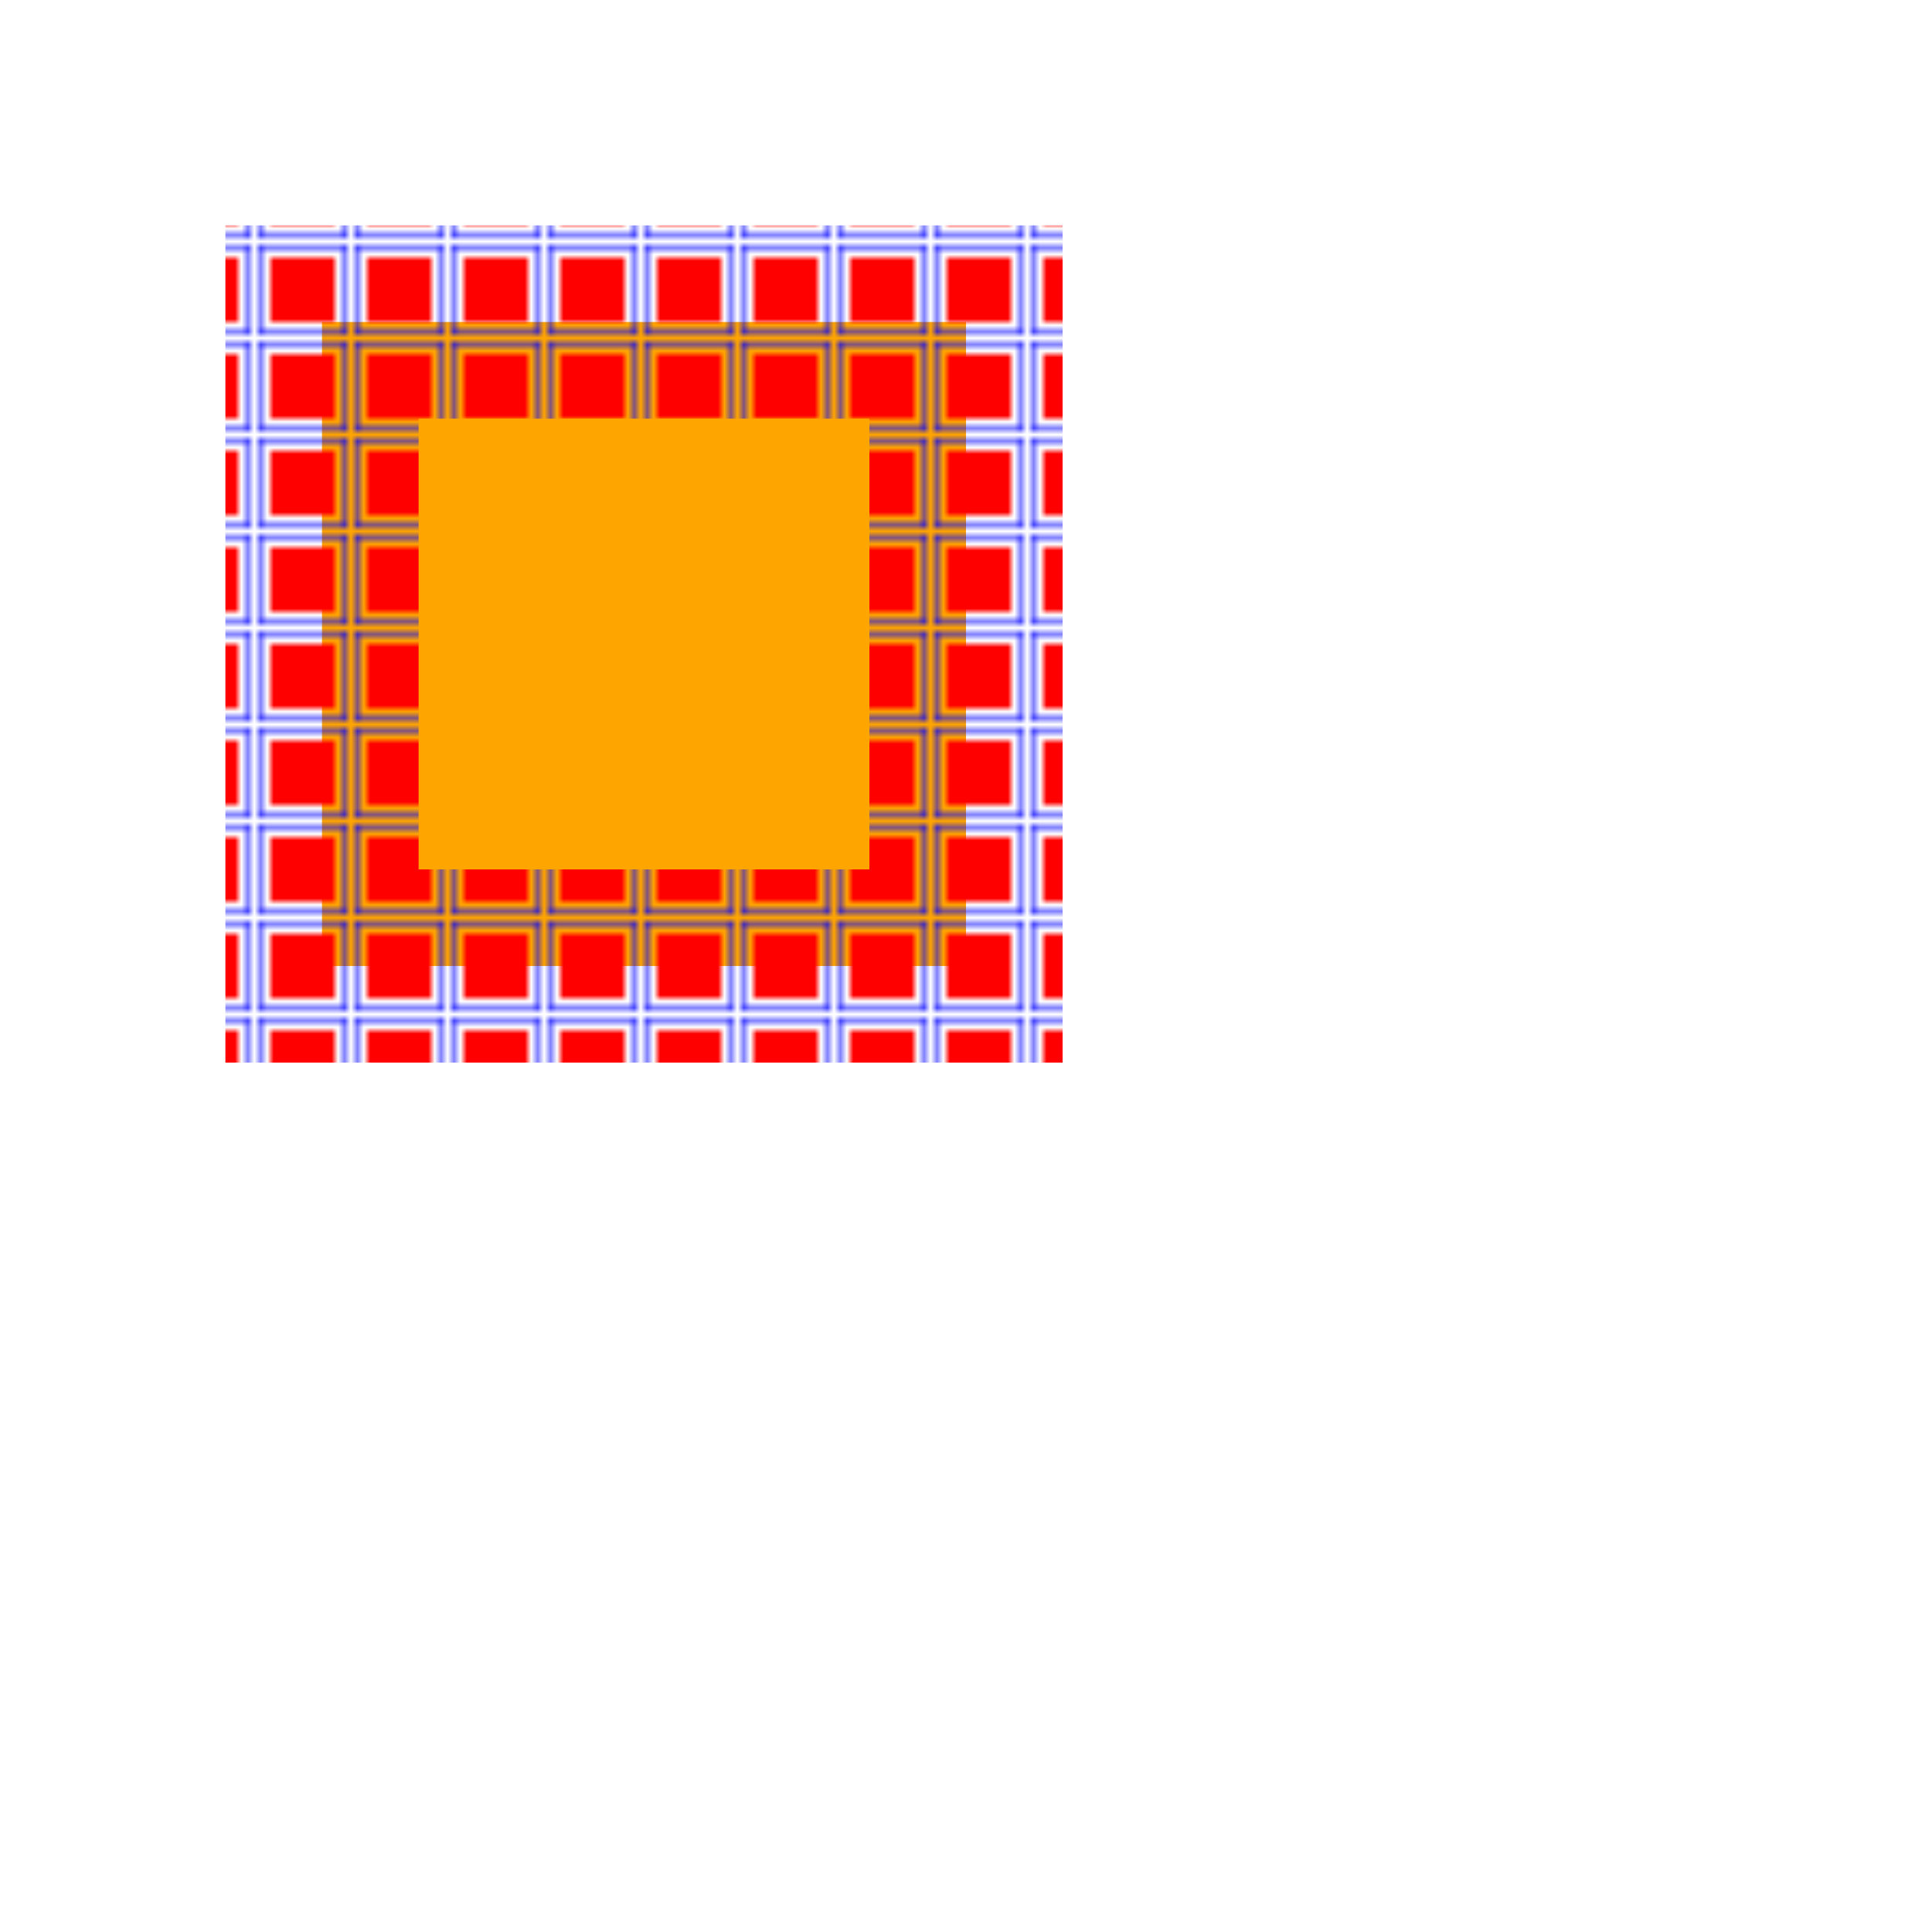 <svg xmlns="http://www.w3.org/2000/svg" viewBox="0 0 300 300"><defs><pattern id="star" width=".14" height=".14" x=".1" y=".08" patternContentUnits="userSpaceOnUse" patternUnits="objectBoundingBox"><rect width="10" height="10" x="2" y="2" fill="red"/><rect width="14" height="14" x="0" y="0" fill="none" stroke="#00f" stroke-width="1"/></pattern></defs><rect width="100" height="100" x="50" y="50" fill="orange" stroke="url(#star)" stroke-width="30"/></svg>
